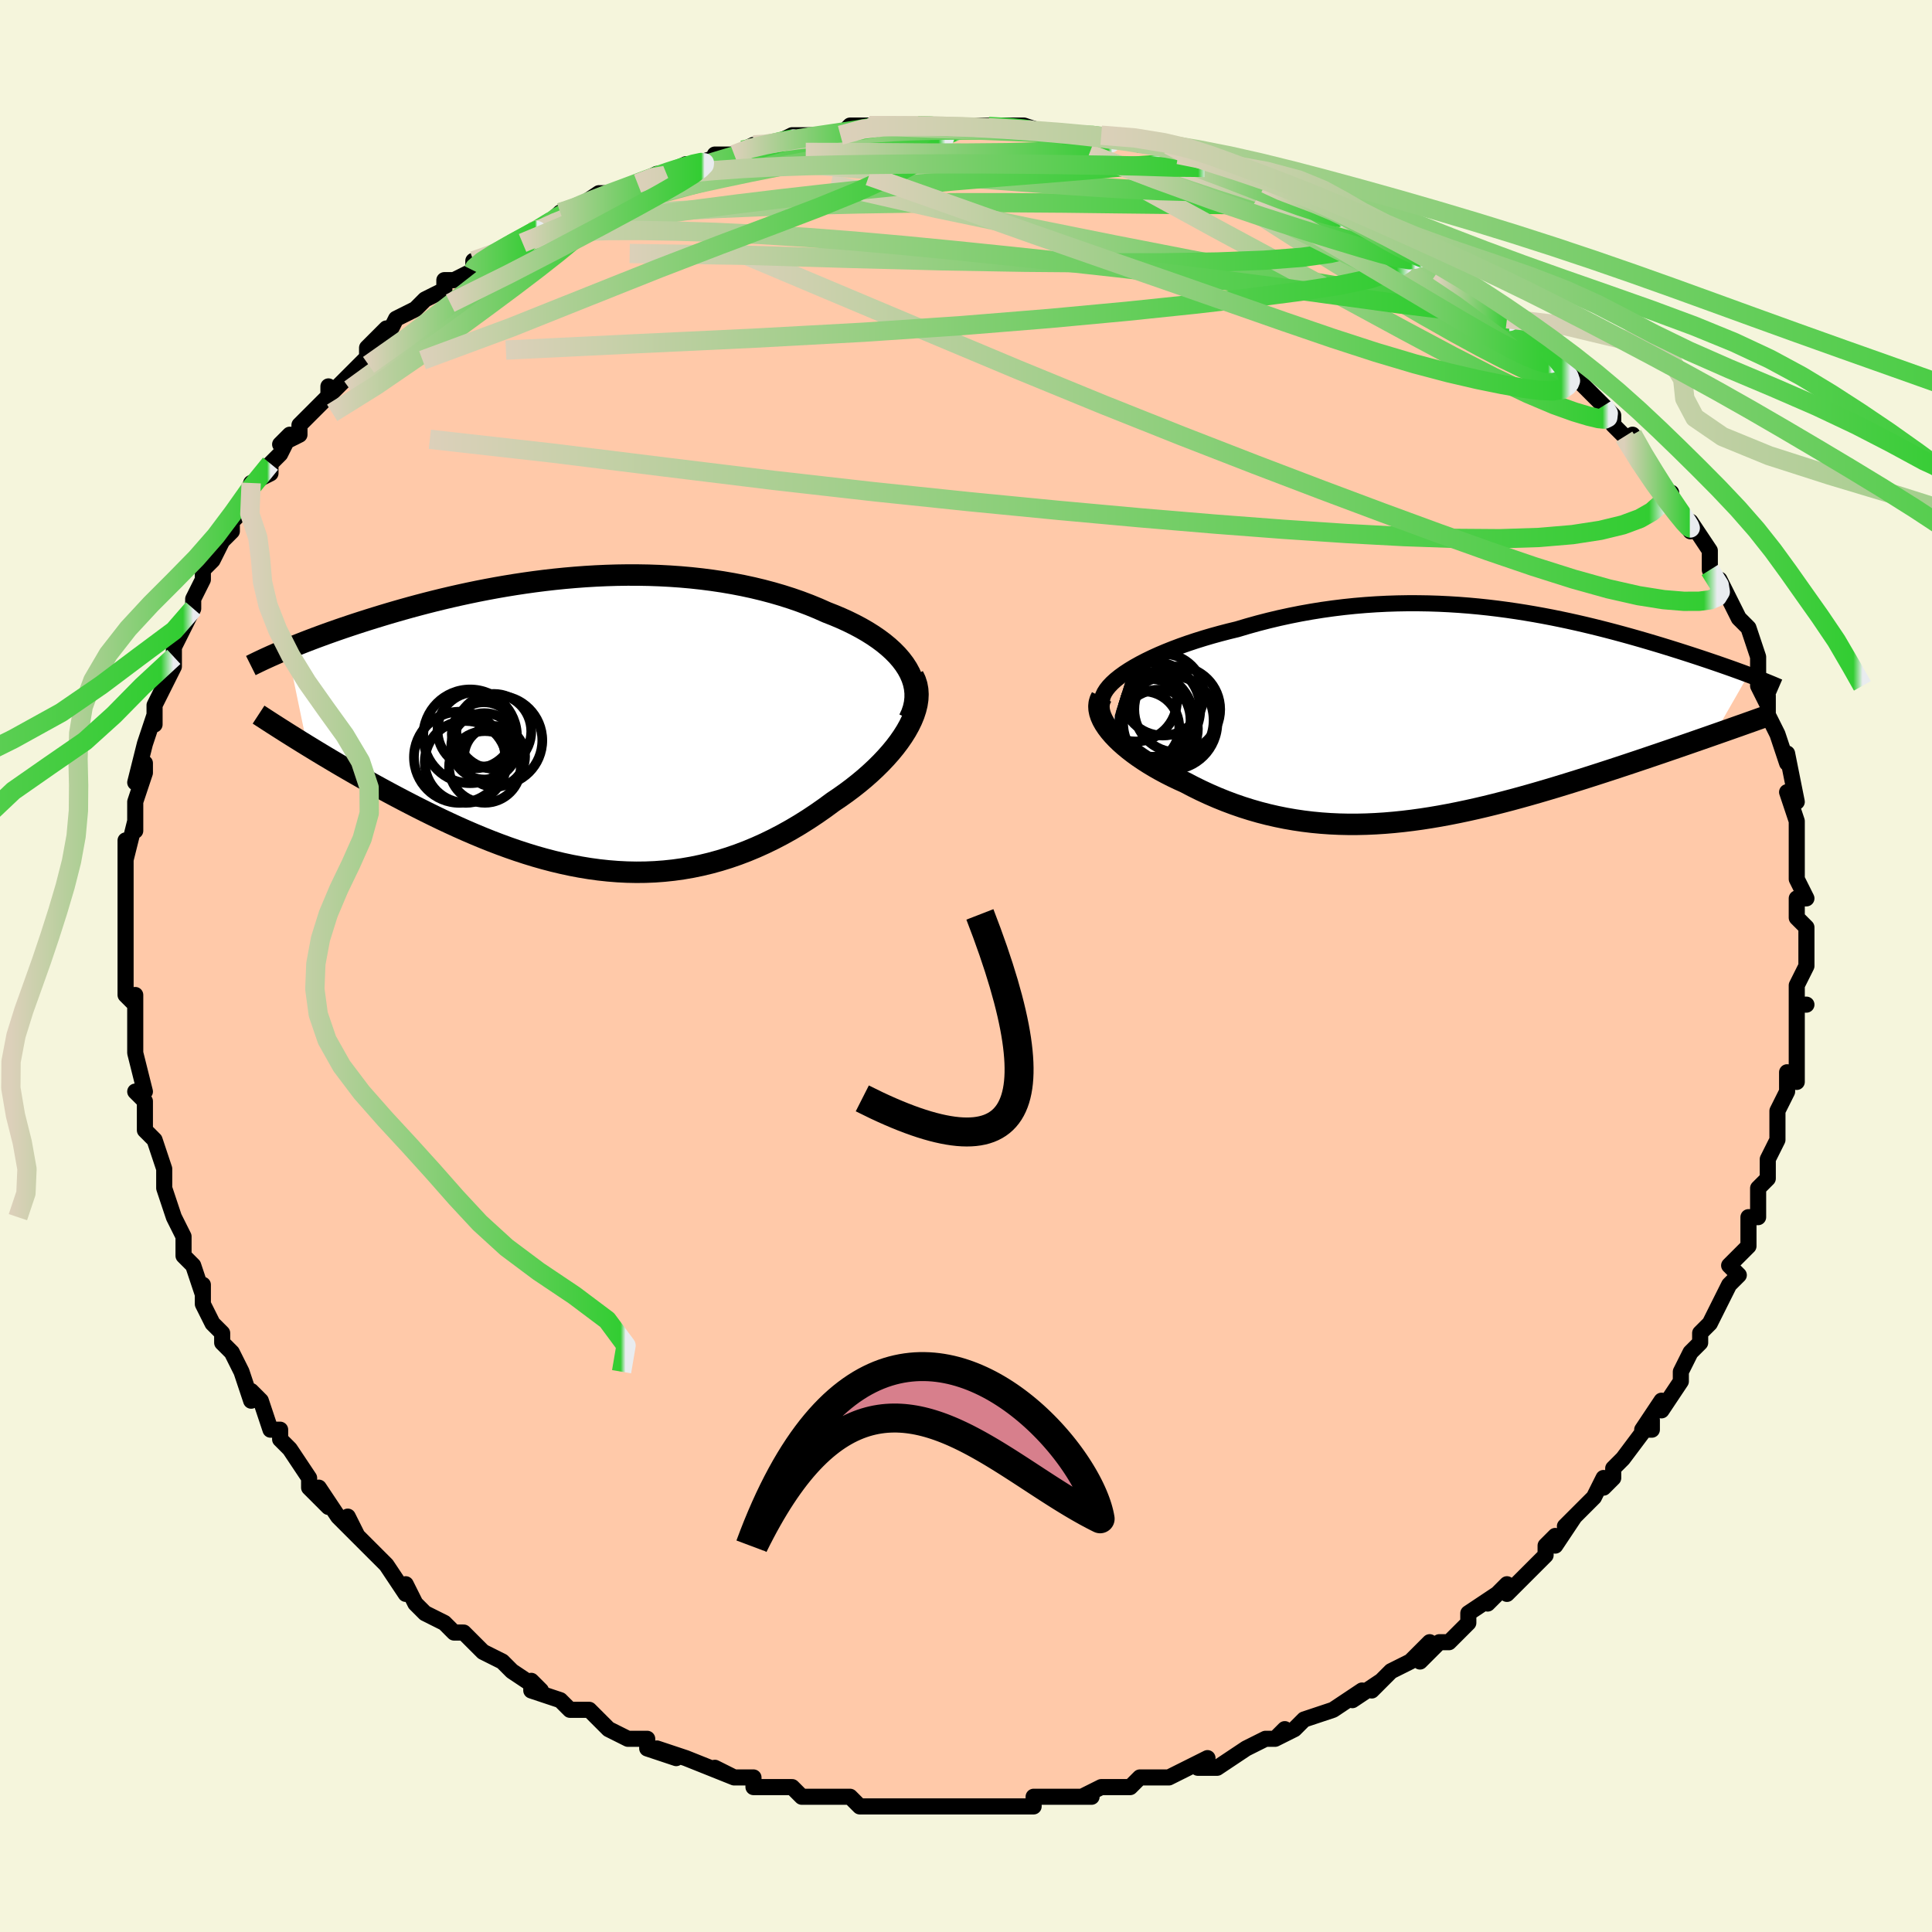 <svg viewBox="-100 -100 200 200" xmlns="http://www.w3.org/2000/svg" width="400" height="400" id="face-svg"><defs><clipPath id="leftEyeClipPath"><polyline points="32.679,-5.74,32.372,-6.213,32.021,-6.676,31.629,-7.128,31.196,-7.568,30.726,-7.996,30.22,-8.413,29.679,-8.816,29.106,-9.207,28.503,-9.585,27.87,-9.95,27.209,-10.301,26.523,-10.639,25.812,-10.963,25.078,-11.273,24.323,-11.569,23.448,-11.958,22.546,-12.328,21.62,-12.679,20.672,-13.009,19.701,-13.318,18.712,-13.606,17.704,-13.873,16.681,-14.119,15.642,-14.343,14.591,-14.545,13.528,-14.727,12.456,-14.886,11.375,-15.025,10.287,-15.143,9.194,-15.24,8.098,-15.317,6.999,-15.374,5.899,-15.413,4.799,-15.432,3.701,-15.434,2.606,-15.418,1.515,-15.385,0.429,-15.336,-0.65,-15.272,-1.721,-15.192,-2.783,-15.099,-3.836,-14.993,-4.878,-14.874,-5.909,-14.743,-6.927,-14.601,-7.932,-14.449,-8.922,-14.288,-9.898,-14.118,-10.859,-13.94,-11.803,-13.755,-12.731,-13.563,-13.642,-13.366,-14.535,-13.164,-15.41,-12.958,-16.267,-12.748,-17.105,-12.536,-17.925,-12.321,-18.726,-12.105,-19.507,-11.887,-20.27,-11.669,-21.014,-11.452,-21.738,-11.234,-22.444,-11.018,-23.131,-10.804,-23.8,-10.591,-24.452,-10.379,-25.088,-10.168,-25.709,-9.959,-26.315,-9.75,-26.904,-9.543,-27.479,-9.338,-28.037,-9.134,-28.581,-8.933,-29.109,-8.733,-29.622,-8.536,-30.119,-8.341,-30.602,-8.149,-31.069,-7.959,-31.522,-7.772,-29.453,2.207,-28.876,2.56,-28.287,2.918,-27.684,3.282,-27.067,3.65,-26.438,4.023,-25.797,4.4,-25.142,4.78,-24.475,5.164,-23.797,5.55,-23.106,5.939,-22.404,6.329,-21.691,6.72,-20.967,7.112,-20.232,7.504,-19.484,7.897,-18.722,8.292,-17.945,8.689,-17.154,9.086,-16.35,9.482,-15.533,9.876,-14.703,10.266,-13.861,10.652,-13.009,11.031,-12.145,11.403,-11.271,11.767,-10.388,12.12,-9.495,12.462,-8.594,12.791,-7.686,13.106,-6.769,13.405,-5.846,13.688,-4.917,13.952,-3.982,14.197,-3.041,14.421,-2.096,14.624,-1.147,14.803,-0.194,14.959,0.762,15.089,1.721,15.192,2.682,15.269,3.644,15.318,4.608,15.338,5.572,15.328,6.537,15.288,7.501,15.217,8.464,15.115,9.427,14.981,10.387,14.815,11.345,14.617,12.3,14.387,13.252,14.125,14.2,13.831,15.143,13.505,16.081,13.148,17.012,12.76,17.938,12.342,18.855,11.896,19.765,11.42,20.665,10.918,21.555,10.39,22.434,9.837,23.3,9.261,24.153,8.664,24.99,8.048,25.676,7.585,26.346,7.11,26.998,6.622,27.631,6.123,28.243,5.614,28.832,5.094,29.399,4.566,29.94,4.03,30.453,3.487,30.939,2.939,31.393,2.387,31.815,1.831,32.202,1.273,32.553,0.715,32.864,0.158"></polyline></clipPath><clipPath id="rightEyeClipPath"><polyline points="-33.261,-4.654,-32.714,-4.985,-32.128,-5.312,-31.508,-5.634,-30.854,-5.951,-30.17,-6.261,-29.457,-6.563,-28.718,-6.858,-27.954,-7.145,-27.167,-7.423,-26.36,-7.691,-25.533,-7.95,-24.689,-8.199,-23.83,-8.436,-22.956,-8.664,-22.069,-8.879,-20.998,-9.199,-19.915,-9.501,-18.821,-9.783,-17.719,-10.045,-16.611,-10.286,-15.498,-10.507,-14.381,-10.706,-13.263,-10.885,-12.145,-11.042,-11.028,-11.179,-9.913,-11.295,-8.801,-11.39,-7.694,-11.465,-6.593,-11.521,-5.499,-11.557,-4.412,-11.575,-3.334,-11.574,-2.265,-11.557,-1.207,-11.523,-0.159,-11.472,0.877,-11.407,1.902,-11.328,2.913,-11.235,3.911,-11.129,4.896,-11.011,5.866,-10.882,6.822,-10.743,7.762,-10.595,8.688,-10.438,9.597,-10.274,10.491,-10.103,11.368,-9.925,12.229,-9.743,13.073,-9.556,13.901,-9.365,14.711,-9.171,15.505,-8.974,16.281,-8.776,17.04,-8.577,17.782,-8.377,18.507,-8.177,19.214,-7.978,19.905,-7.779,20.578,-7.582,21.234,-7.387,21.873,-7.194,22.495,-7.003,23.101,-6.814,23.69,-6.629,24.262,-6.446,24.82,-6.266,25.365,-6.088,25.896,-5.913,26.413,-5.74,26.917,-5.57,27.408,-5.403,27.885,-5.239,28.348,-5.077,28.799,-4.919,29.236,-4.764,29.659,-4.611,30.07,-4.462,30.467,-4.316,30.852,-4.172,27.293,2.035,26.677,2.251,26.048,2.47,25.405,2.693,24.75,2.921,24.081,3.152,23.399,3.387,22.705,3.625,21.999,3.867,21.281,4.111,20.552,4.358,19.812,4.608,19.061,4.86,18.299,5.114,17.528,5.369,16.744,5.627,15.946,5.887,15.133,6.15,14.308,6.414,13.469,6.68,12.619,6.946,11.758,7.212,10.886,7.478,10.004,7.741,9.113,8.002,8.214,8.26,7.307,8.513,6.393,8.762,5.472,9.004,4.546,9.24,3.615,9.468,2.679,9.687,1.74,9.896,0.797,10.095,-0.148,10.282,-1.096,10.457,-2.045,10.618,-2.995,10.765,-3.945,10.896,-4.896,11.011,-5.846,11.109,-6.795,11.189,-7.743,11.25,-8.689,11.292,-9.634,11.314,-10.575,11.315,-11.514,11.294,-12.45,11.251,-13.382,11.185,-14.31,11.097,-15.234,10.985,-16.153,10.849,-17.067,10.69,-17.975,10.506,-18.878,10.299,-19.774,10.068,-20.664,9.812,-21.546,9.534,-22.42,9.232,-23.285,8.908,-24.141,8.562,-24.987,8.195,-25.822,7.808,-26.644,7.402,-27.454,6.978,-28.119,6.678,-28.769,6.368,-29.403,6.047,-30.02,5.717,-30.618,5.377,-31.196,5.029,-31.752,4.674,-32.287,4.312,-32.797,3.944,-33.281,3.571,-33.737,3.193,-34.165,2.813,-34.561,2.43,-34.924,2.046,-35.253,1.662"></polyline></clipPath><filter id="fuzzy"><feTurbulence id="turbulence" baseFrequency="0.05" numOctaves="3" type="noise" result="noise"></feTurbulence><feDisplacementMap in="SourceGraphic" in2="noise" scale="2"></feDisplacementMap></filter><linearGradient id="rainbowGradient" x1="0%" y1="0%" x2="100%" y2="0%"><stop offset="0%" style="stop-color: rgb(220, 208, 186);  stop-opacity: 1"></stop><stop offset="98.679%" style="stop-color: rgb(50, 205, 50);  stop-opacity: 1"></stop><stop offset="100%" style="stop-color: rgb(233, 236, 239);  stop-opacity: 1"></stop></linearGradient></defs><title>That&#39;s an ugly face</title><desc>CREATED BY XUAN TANG, MORE INFO AT TXSTC55.GITHUB.IO</desc><rect x="-100" y="-100" width="100%" height="100%" opacity="1" fill="rgb(245, 245, 220)"></rect><polyline id="faceContour" points="87,0,86,2,86,4,87,4,86,4,86,6,86,10,86,12,85,11,85,13,85,13,84,15,84,16,84,18,83,20,83,20,83,20,83,22,82,23,82,25,82,26,81,26,81,29,79,31,80,32,79,33,79,33,78,35,77,37,76,38,76,39,75,40,74,42,74,43,74,43,72,46,72,45,70,48,71,48,71,47,68,51,67,52,67,53,66,54,66,53,65,55,62,58,63,57,61,60,61,59,60,60,60,61,59,62,56,65,56,64,54,66,55,65,52,67,52,68,50,70,49,70,47,72,48,70,47,71,46,72,44,73,42,75,43,74,40,76,41,75,38,77,38,77,35,78,34,79,32,80,33,79,32,80,31,80,29,81,26,83,24,83,25,82,23,83,21,84,21,84,18,84,17,85,15,85,16,85,14,85,12,86,13,86,10,86,11,86,7,86,7,87,6,87,4,87,3,87,2,87,-1,87,-1,87,-2,87,-4,87,-6,87,-7,87,-8,87,-8,87,-11,87,-12,86,-14,86,-15,86,-17,86,-18,85,-19,85,-20,85,-22,85,-22,84,-24,84,-26,83,-24,84,-29,82,-29,82,-32,81,-30,82,-33,81,-33,80,-35,80,-37,79,-37,79,-39,77,-40,77,-39,77,-41,77,-42,76,-45,75,-45,74,-44,75,-47,73,-48,72,-48,72,-50,71,-52,69,-52,69,-53,69,-54,68,-56,67,-57,66,-58,64,-58,65,-60,62,-61,61,-62,60,-63,59,-64,57,-63,59,-65,57,-67,54,-66,56,-68,54,-68,53,-70,50,-71,49,-71,48,-72,48,-73,45,-74,44,-74,45,-75,42,-75,42,-76,40,-77,39,-77,38,-78,37,-79,35,-79,33,-79,34,-80,31,-80,31,-81,30,-81,28,-82,26,-83,23,-83,23,-83,23,-83,22,-83,21,-84,18,-85,17,-85,14,-85,14,-86,13,-85,13,-86,9,-86,8,-86,6,-86,7,-86,3,-86,4,-87,3,-87,-1,-87,-3,-87,-3,-87,-3,-87,-4,-87,-8,-87,-8,-87,-9,-87,-13,-87,-11,-86,-15,-86,-14,-86,-17,-85,-20,-85,-21,-86,-19,-85,-23,-85,-23,-84,-26,-84,-25,-84,-27,-83,-29,-82,-31,-82,-32,-82,-33,-81,-35,-81,-35,-80,-37,-80,-38,-79,-40,-79,-41,-78,-42,-77,-44,-77,-44,-76,-45,-76,-46,-75,-47,-74,-50,-72,-51,-72,-52,-71,-53,-70,-55,-71,-54,-69,-55,-69,-56,-68,-57,-66,-59,-66,-60,-66,-59,-64,-61,-62,-63,-62,-64,-61,-65,-60,-66,-60,-65,-59,-67,-57,-68,-56,-69,-54,-70,-54,-71,-53,-71,-51,-72,-51,-72,-51,-73,-50,-73,-45,-76,-45,-76,-44,-76,-43,-77,-42,-78,-42,-78,-41,-78,-38,-80,-37,-80,-36,-80,-34,-81,-32,-82,-32,-82,-31,-82,-29,-83,-28,-83,-25,-84,-26,-84,-24,-84,-22,-85,-21,-85,-20,-85,-18,-86,-16,-86,-16,-86,-13,-86,-12,-87,-9,-87,-10,-87,-11,-87,-8,-87,-5,-87,-5,-87,-3,-87,-3,-87,1,-87,0,-87,1,-87,5,-87,6,-87,9,-86,9,-86,10,-86,14,-86,13,-86,14,-86,14,-86,19,-85,18,-85,21,-85,20,-85,22,-84,25,-83,24,-83,27,-83,29,-82,31,-81,30,-82,31,-81,33,-80,33,-80,37,-79,37,-79,39,-78,40,-78,41,-76,42,-76,42,-76,45,-75,45,-74,47,-74,50,-72,49,-72,52,-70,52,-70,52,-70,54,-69,56,-67,56,-67,56,-67,59,-64,59,-65,60,-64,62,-62,62,-62,63,-61,64,-60,66,-58,67,-57,67,-56,67,-56,69,-54,69,-55,70,-53,72,-50,72,-50,73,-48,73,-49,73,-48,75,-45,75,-46,77,-43,77,-43,77,-41,79,-38,78,-40,80,-36,80,-36,80,-36,81,-35,82,-32,82,-30,82,-31,82,-29,83,-27,83,-28,83,-26,84,-24,84,-24,85,-21,85,-22,86,-17,85,-18,86,-15,86,-15,86,-12,86,-10,86,-10,86,-9,87,-7,86,-7,86,-5,87,-4,87,-2,87,-2,87,0,86,2" fill="#ffc9a9" stroke="black" stroke-width="1.667" stroke-linejoin="round" filter="url(#fuzzy)"></polyline><g transform="translate(50.144 -25.979)"><polyline id="rightCountour" points="-33.261,-4.654,-32.714,-4.985,-32.128,-5.312,-31.508,-5.634,-30.854,-5.951,-30.17,-6.261,-29.457,-6.563,-28.718,-6.858,-27.954,-7.145,-27.167,-7.423,-26.36,-7.691,-25.533,-7.95,-24.689,-8.199,-23.83,-8.436,-22.956,-8.664,-22.069,-8.879,-20.998,-9.199,-19.915,-9.501,-18.821,-9.783,-17.719,-10.045,-16.611,-10.286,-15.498,-10.507,-14.381,-10.706,-13.263,-10.885,-12.145,-11.042,-11.028,-11.179,-9.913,-11.295,-8.801,-11.39,-7.694,-11.465,-6.593,-11.521,-5.499,-11.557,-4.412,-11.575,-3.334,-11.574,-2.265,-11.557,-1.207,-11.523,-0.159,-11.472,0.877,-11.407,1.902,-11.328,2.913,-11.235,3.911,-11.129,4.896,-11.011,5.866,-10.882,6.822,-10.743,7.762,-10.595,8.688,-10.438,9.597,-10.274,10.491,-10.103,11.368,-9.925,12.229,-9.743,13.073,-9.556,13.901,-9.365,14.711,-9.171,15.505,-8.974,16.281,-8.776,17.04,-8.577,17.782,-8.377,18.507,-8.177,19.214,-7.978,19.905,-7.779,20.578,-7.582,21.234,-7.387,21.873,-7.194,22.495,-7.003,23.101,-6.814,23.69,-6.629,24.262,-6.446,24.82,-6.266,25.365,-6.088,25.896,-5.913,26.413,-5.74,26.917,-5.57,27.408,-5.403,27.885,-5.239,28.348,-5.077,28.799,-4.919,29.236,-4.764,29.659,-4.611,30.07,-4.462,30.467,-4.316,30.852,-4.172,27.293,2.035,26.677,2.251,26.048,2.47,25.405,2.693,24.75,2.921,24.081,3.152,23.399,3.387,22.705,3.625,21.999,3.867,21.281,4.111,20.552,4.358,19.812,4.608,19.061,4.86,18.299,5.114,17.528,5.369,16.744,5.627,15.946,5.887,15.133,6.15,14.308,6.414,13.469,6.68,12.619,6.946,11.758,7.212,10.886,7.478,10.004,7.741,9.113,8.002,8.214,8.26,7.307,8.513,6.393,8.762,5.472,9.004,4.546,9.24,3.615,9.468,2.679,9.687,1.74,9.896,0.797,10.095,-0.148,10.282,-1.096,10.457,-2.045,10.618,-2.995,10.765,-3.945,10.896,-4.896,11.011,-5.846,11.109,-6.795,11.189,-7.743,11.25,-8.689,11.292,-9.634,11.314,-10.575,11.315,-11.514,11.294,-12.45,11.251,-13.382,11.185,-14.31,11.097,-15.234,10.985,-16.153,10.849,-17.067,10.69,-17.975,10.506,-18.878,10.299,-19.774,10.068,-20.664,9.812,-21.546,9.534,-22.42,9.232,-23.285,8.908,-24.141,8.562,-24.987,8.195,-25.822,7.808,-26.644,7.402,-27.454,6.978,-28.119,6.678,-28.769,6.368,-29.403,6.047,-30.02,5.717,-30.618,5.377,-31.196,5.029,-31.752,4.674,-32.287,4.312,-32.797,3.944,-33.281,3.571,-33.737,3.193,-34.165,2.813,-34.561,2.43,-34.924,2.046,-35.253,1.662" fill="white" stroke="white" stroke-width="0" stroke-linejoin="round" filter="url(#fuzzy)"></polyline></g><g transform="translate(-38.75 -25.04)"><polyline id="leftCountour" points="32.679,-5.74,32.372,-6.213,32.021,-6.676,31.629,-7.128,31.196,-7.568,30.726,-7.996,30.22,-8.413,29.679,-8.816,29.106,-9.207,28.503,-9.585,27.87,-9.95,27.209,-10.301,26.523,-10.639,25.812,-10.963,25.078,-11.273,24.323,-11.569,23.448,-11.958,22.546,-12.328,21.62,-12.679,20.672,-13.009,19.701,-13.318,18.712,-13.606,17.704,-13.873,16.681,-14.119,15.642,-14.343,14.591,-14.545,13.528,-14.727,12.456,-14.886,11.375,-15.025,10.287,-15.143,9.194,-15.24,8.098,-15.317,6.999,-15.374,5.899,-15.413,4.799,-15.432,3.701,-15.434,2.606,-15.418,1.515,-15.385,0.429,-15.336,-0.65,-15.272,-1.721,-15.192,-2.783,-15.099,-3.836,-14.993,-4.878,-14.874,-5.909,-14.743,-6.927,-14.601,-7.932,-14.449,-8.922,-14.288,-9.898,-14.118,-10.859,-13.94,-11.803,-13.755,-12.731,-13.563,-13.642,-13.366,-14.535,-13.164,-15.41,-12.958,-16.267,-12.748,-17.105,-12.536,-17.925,-12.321,-18.726,-12.105,-19.507,-11.887,-20.27,-11.669,-21.014,-11.452,-21.738,-11.234,-22.444,-11.018,-23.131,-10.804,-23.8,-10.591,-24.452,-10.379,-25.088,-10.168,-25.709,-9.959,-26.315,-9.75,-26.904,-9.543,-27.479,-9.338,-28.037,-9.134,-28.581,-8.933,-29.109,-8.733,-29.622,-8.536,-30.119,-8.341,-30.602,-8.149,-31.069,-7.959,-31.522,-7.772,-29.453,2.207,-28.876,2.56,-28.287,2.918,-27.684,3.282,-27.067,3.65,-26.438,4.023,-25.797,4.4,-25.142,4.78,-24.475,5.164,-23.797,5.55,-23.106,5.939,-22.404,6.329,-21.691,6.72,-20.967,7.112,-20.232,7.504,-19.484,7.897,-18.722,8.292,-17.945,8.689,-17.154,9.086,-16.35,9.482,-15.533,9.876,-14.703,10.266,-13.861,10.652,-13.009,11.031,-12.145,11.403,-11.271,11.767,-10.388,12.12,-9.495,12.462,-8.594,12.791,-7.686,13.106,-6.769,13.405,-5.846,13.688,-4.917,13.952,-3.982,14.197,-3.041,14.421,-2.096,14.624,-1.147,14.803,-0.194,14.959,0.762,15.089,1.721,15.192,2.682,15.269,3.644,15.318,4.608,15.338,5.572,15.328,6.537,15.288,7.501,15.217,8.464,15.115,9.427,14.981,10.387,14.815,11.345,14.617,12.3,14.387,13.252,14.125,14.2,13.831,15.143,13.505,16.081,13.148,17.012,12.76,17.938,12.342,18.855,11.896,19.765,11.42,20.665,10.918,21.555,10.39,22.434,9.837,23.3,9.261,24.153,8.664,24.99,8.048,25.676,7.585,26.346,7.11,26.998,6.622,27.631,6.123,28.243,5.614,28.832,5.094,29.399,4.566,29.94,4.03,30.453,3.487,30.939,2.939,31.393,2.387,31.815,1.831,32.202,1.273,32.553,0.715,32.864,0.158" fill="white" stroke="white" stroke-width="0" stroke-linejoin="round" filter="url(#fuzzy)"></polyline></g><g transform="translate(50.144 -25.979)"><polyline id="rightUpper" points="-36.075,-1.343,-36.056,-1.656,-35.97,-1.977,-35.82,-2.304,-35.611,-2.635,-35.345,-2.97,-35.024,-3.308,-34.653,-3.646,-34.234,-3.983,-33.769,-4.32,-33.261,-4.654,-32.714,-4.985,-32.128,-5.312,-31.508,-5.634,-30.854,-5.951,-30.17,-6.261,-29.457,-6.563,-28.718,-6.858,-27.954,-7.145,-27.167,-7.423,-26.36,-7.691,-25.533,-7.95,-24.689,-8.199,-23.83,-8.436,-22.956,-8.664,-22.069,-8.879,-20.998,-9.199,-19.915,-9.501,-18.821,-9.783,-17.719,-10.045,-16.611,-10.286,-15.498,-10.507,-14.381,-10.706,-13.263,-10.885,-12.145,-11.042,-11.028,-11.179,-9.913,-11.295,-8.801,-11.39,-7.694,-11.465,-6.593,-11.521,-5.499,-11.557,-4.412,-11.575,-3.334,-11.574,-2.265,-11.557,-1.207,-11.523,-0.159,-11.472,0.877,-11.407,1.902,-11.328,2.913,-11.235,3.911,-11.129,4.896,-11.011,5.866,-10.882,6.822,-10.743,7.762,-10.595,8.688,-10.438,9.597,-10.274,10.491,-10.103,11.368,-9.925,12.229,-9.743,13.073,-9.556,13.901,-9.365,14.711,-9.171,15.505,-8.974,16.281,-8.776,17.04,-8.577,17.782,-8.377,18.507,-8.177,19.214,-7.978,19.905,-7.779,20.578,-7.582,21.234,-7.387,21.873,-7.194,22.495,-7.003,23.101,-6.814,23.69,-6.629,24.262,-6.446,24.82,-6.266,25.365,-6.088,25.896,-5.913,26.413,-5.74,26.917,-5.57,27.408,-5.403,27.885,-5.239,28.348,-5.077,28.799,-4.919,29.236,-4.764,29.659,-4.611,30.07,-4.462,30.467,-4.316,30.852,-4.172,31.223,-4.032,31.582,-3.895,31.929,-3.761,32.263,-3.63,32.584,-3.502,32.894,-3.376,33.192,-3.254,33.478,-3.134,33.753,-3.017,34.016,-2.903" fill="none" stroke="black" stroke-width="1.667" stroke-linejoin="round" filter="url(#fuzzy)"></polyline><polyline id="rightLower" points="-36.109,-1.877,-36.26,-1.571,-36.352,-1.25,-36.386,-0.915,-36.365,-0.569,-36.294,-0.213,-36.173,0.152,-36.007,0.523,-35.796,0.899,-35.544,1.279,-35.253,1.662,-34.924,2.046,-34.561,2.43,-34.165,2.813,-33.737,3.193,-33.281,3.571,-32.797,3.944,-32.287,4.312,-31.752,4.674,-31.196,5.029,-30.618,5.377,-30.02,5.717,-29.403,6.047,-28.769,6.368,-28.119,6.678,-27.454,6.978,-26.644,7.402,-25.822,7.808,-24.987,8.195,-24.141,8.562,-23.285,8.908,-22.42,9.232,-21.546,9.534,-20.664,9.812,-19.774,10.068,-18.878,10.299,-17.975,10.506,-17.067,10.69,-16.153,10.849,-15.234,10.985,-14.31,11.097,-13.382,11.185,-12.45,11.251,-11.514,11.294,-10.575,11.315,-9.634,11.314,-8.689,11.292,-7.743,11.25,-6.795,11.189,-5.846,11.109,-4.896,11.011,-3.945,10.896,-2.995,10.765,-2.045,10.618,-1.096,10.457,-0.148,10.282,0.797,10.095,1.74,9.896,2.679,9.687,3.615,9.468,4.546,9.24,5.472,9.004,6.393,8.762,7.307,8.513,8.214,8.26,9.113,8.002,10.004,7.741,10.886,7.478,11.758,7.212,12.619,6.946,13.469,6.68,14.308,6.414,15.133,6.15,15.946,5.887,16.744,5.627,17.528,5.369,18.299,5.114,19.061,4.86,19.812,4.608,20.552,4.358,21.281,4.111,21.999,3.867,22.705,3.625,23.399,3.387,24.081,3.152,24.75,2.921,25.405,2.693,26.048,2.47,26.677,2.251,27.293,2.035,27.895,1.824,28.483,1.618,29.057,1.416,29.617,1.218,30.164,1.025,30.696,0.836,31.216,0.652,31.721,0.472,32.213,0.297,32.692,0.126" fill="none" stroke="black" stroke-width="2.222" stroke-linejoin="round" filter="url(#fuzzy)"></polyline><!--[--><circle r="4.271" cx="-31.172" cy="0.524" stroke="black" fill="none" stroke-width="1" filter="url(#fuzzy)" clip-path="url(#rightEyeClipPath)"></circle><circle r="4.269" cx="-32.57" cy="-1.531" stroke="black" fill="none" stroke-width="1" filter="url(#fuzzy)" clip-path="url(#rightEyeClipPath)"></circle><circle r="4.446" cx="-28.276" cy="-0.584" stroke="black" fill="none" stroke-width="1" filter="url(#fuzzy)" clip-path="url(#rightEyeClipPath)"></circle><circle r="4.055" cx="-30.194" cy="1.43" stroke="black" fill="none" stroke-width="1" filter="url(#fuzzy)" clip-path="url(#rightEyeClipPath)"></circle><circle r="4.879" cx="-28.999" cy="0.787" stroke="black" fill="none" stroke-width="1" filter="url(#fuzzy)" clip-path="url(#rightEyeClipPath)"></circle><circle r="4.232" cx="-29.767" cy="-2.109" stroke="black" fill="none" stroke-width="1" filter="url(#fuzzy)" clip-path="url(#rightEyeClipPath)"></circle><circle r="4.925" cx="-30.817" cy="-0.608" stroke="black" fill="none" stroke-width="1" filter="url(#fuzzy)" clip-path="url(#rightEyeClipPath)"></circle><circle r="4.875" cx="-29.386" cy="0.541" stroke="black" fill="none" stroke-width="1" filter="url(#fuzzy)" clip-path="url(#rightEyeClipPath)"></circle><circle r="4.958" cx="-31.528" cy="0.466" stroke="black" fill="none" stroke-width="1" filter="url(#fuzzy)" clip-path="url(#rightEyeClipPath)"></circle><circle r="3.732" cx="-31.799" cy="1.274" stroke="black" fill="none" stroke-width="1" filter="url(#fuzzy)" clip-path="url(#rightEyeClipPath)"></circle><!--]--></g><g transform="translate(-38.75 -25.04)"><polyline id="leftUpper" points="32.865,-0.53,33.118,-1.081,33.303,-1.627,33.425,-2.167,33.484,-2.701,33.485,-3.228,33.428,-3.748,33.317,-4.26,33.154,-4.762,32.94,-5.256,32.679,-5.74,32.372,-6.213,32.021,-6.676,31.629,-7.128,31.196,-7.568,30.726,-7.996,30.22,-8.413,29.679,-8.816,29.106,-9.207,28.503,-9.585,27.87,-9.95,27.209,-10.301,26.523,-10.639,25.812,-10.963,25.078,-11.273,24.323,-11.569,23.448,-11.958,22.546,-12.328,21.62,-12.679,20.672,-13.009,19.701,-13.318,18.712,-13.606,17.704,-13.873,16.681,-14.119,15.642,-14.343,14.591,-14.545,13.528,-14.727,12.456,-14.886,11.375,-15.025,10.287,-15.143,9.194,-15.24,8.098,-15.317,6.999,-15.374,5.899,-15.413,4.799,-15.432,3.701,-15.434,2.606,-15.418,1.515,-15.385,0.429,-15.336,-0.65,-15.272,-1.721,-15.192,-2.783,-15.099,-3.836,-14.993,-4.878,-14.874,-5.909,-14.743,-6.927,-14.601,-7.932,-14.449,-8.922,-14.288,-9.898,-14.118,-10.859,-13.94,-11.803,-13.755,-12.731,-13.563,-13.642,-13.366,-14.535,-13.164,-15.41,-12.958,-16.267,-12.748,-17.105,-12.536,-17.925,-12.321,-18.726,-12.105,-19.507,-11.887,-20.27,-11.669,-21.014,-11.452,-21.738,-11.234,-22.444,-11.018,-23.131,-10.804,-23.8,-10.591,-24.452,-10.379,-25.088,-10.168,-25.709,-9.959,-26.315,-9.75,-26.904,-9.543,-27.479,-9.338,-28.037,-9.134,-28.581,-8.933,-29.109,-8.733,-29.622,-8.536,-30.119,-8.341,-30.602,-8.149,-31.069,-7.959,-31.522,-7.772,-31.961,-7.588,-32.384,-7.407,-32.794,-7.228,-33.189,-7.053,-33.571,-6.88,-33.939,-6.711,-34.294,-6.544,-34.636,-6.38,-34.965,-6.219,-35.282,-6.061" fill="none" stroke="black" stroke-width="2.222" stroke-linejoin="round" filter="url(#fuzzy)"></polyline><polyline id="leftLower" points="33.283,-5.008,33.503,-4.551,33.657,-4.076,33.748,-3.585,33.779,-3.079,33.753,-2.56,33.673,-2.031,33.541,-1.493,33.361,-0.947,33.134,-0.397,32.864,0.158,32.553,0.715,32.202,1.273,31.815,1.831,31.393,2.387,30.939,2.939,30.453,3.487,29.94,4.03,29.399,4.566,28.832,5.094,28.243,5.614,27.631,6.123,26.998,6.622,26.346,7.11,25.676,7.585,24.99,8.048,24.153,8.664,23.3,9.261,22.434,9.837,21.555,10.39,20.665,10.918,19.765,11.42,18.855,11.896,17.938,12.342,17.012,12.76,16.081,13.148,15.143,13.505,14.2,13.831,13.252,14.125,12.3,14.387,11.345,14.617,10.387,14.815,9.427,14.981,8.464,15.115,7.501,15.217,6.537,15.288,5.572,15.328,4.608,15.338,3.644,15.318,2.682,15.269,1.721,15.192,0.762,15.089,-0.194,14.959,-1.147,14.803,-2.096,14.624,-3.041,14.421,-3.982,14.197,-4.917,13.952,-5.846,13.688,-6.769,13.405,-7.686,13.106,-8.594,12.791,-9.495,12.462,-10.388,12.12,-11.271,11.767,-12.145,11.403,-13.009,11.031,-13.861,10.652,-14.703,10.266,-15.533,9.876,-16.35,9.482,-17.154,9.086,-17.945,8.689,-18.722,8.292,-19.484,7.897,-20.232,7.504,-20.967,7.112,-21.691,6.72,-22.404,6.329,-23.106,5.939,-23.797,5.55,-24.475,5.164,-25.142,4.78,-25.797,4.4,-26.438,4.023,-27.067,3.65,-27.684,3.282,-28.287,2.918,-28.876,2.56,-29.453,2.207,-30.016,1.86,-30.565,1.519,-31.102,1.183,-31.624,0.855,-32.133,0.532,-32.629,0.216,-33.112,-0.093,-33.582,-0.397,-34.039,-0.693,-34.483,-0.983" fill="none" stroke="black" stroke-width="2.222" stroke-linejoin="round" filter="url(#fuzzy)"></polyline><!--[--><circle r="3.435" cx="-11.105" cy="2.299" stroke="black" fill="none" stroke-width="1" filter="url(#fuzzy)" clip-path="url(#leftEyeClipPath)"></circle><circle r="3.324" cx="-11.156" cy="1.059" stroke="black" fill="none" stroke-width="1" filter="url(#fuzzy)" clip-path="url(#leftEyeClipPath)"></circle><circle r="4.644" cx="-9.755" cy="1.689" stroke="black" fill="none" stroke-width="1" filter="url(#fuzzy)" clip-path="url(#leftEyeClipPath)"></circle><circle r="3.875" cx="-10.13" cy="0.749" stroke="black" fill="none" stroke-width="1" filter="url(#fuzzy)" clip-path="url(#leftEyeClipPath)"></circle><circle r="3.942" cx="-12.018" cy="0.625" stroke="black" fill="none" stroke-width="1" filter="url(#fuzzy)" clip-path="url(#leftEyeClipPath)"></circle><circle r="4.718" cx="-13.679" cy="3.434" stroke="black" fill="none" stroke-width="1" filter="url(#fuzzy)" clip-path="url(#leftEyeClipPath)"></circle><circle r="4.239" cx="-13.041" cy="3.914" stroke="black" fill="none" stroke-width="1" filter="url(#fuzzy)" clip-path="url(#leftEyeClipPath)"></circle><circle r="3.711" cx="-11.052" cy="4.434" stroke="black" fill="none" stroke-width="1" filter="url(#fuzzy)" clip-path="url(#leftEyeClipPath)"></circle><circle r="3.152" cx="-10.046" cy="3.35" stroke="black" fill="none" stroke-width="1" filter="url(#fuzzy)" clip-path="url(#leftEyeClipPath)"></circle><circle r="4.851" cx="-12.584" cy="1.263" stroke="black" fill="none" stroke-width="1" filter="url(#fuzzy)" clip-path="url(#leftEyeClipPath)"></circle><!--]--></g><g id="hairs"><!--[--><polyline points="59,-64,59.361,-64.256,60.11,-63.72,60.867,-62.996,61.514,-62.287,62.039,-61.628,62.413,-61.042,62.573,-60.58,62.458,-60.297,62.039,-60.229,61.321,-60.377,60.323,-60.722,59.057,-61.244,57.509,-61.944,55.634,-62.853,53.366,-64.025,50.643,-65.509,47.428,-67.329,43.732,-69.481,39.587,-71.962,35.022,-74.791,30.05,-77.969,24.622,-81.413" fill="none" stroke="url(#rainbowGradient)" stroke-width="2" stroke-linejoin="round" filter="url(#fuzzy)"></polyline><polyline points="-50,-73,-46.614,-74.911,-44.482,-75.862,-42.56,-76.586,-40.508,-77.31,-38.215,-78.064,-35.642,-78.842,-32.804,-79.645,-29.772,-80.471,-26.661,-81.309,-23.593,-82.143,-20.658,-82.951,-17.899,-83.712,-15.326,-84.407,-12.937,-85.033,-10.747,-85.601,-8.762,-86.126,-6.926,-86.602" fill="none" stroke="url(#rainbowGradient)" stroke-width="2" stroke-linejoin="round" filter="url(#fuzzy)"></polyline><polyline points="72,-50,72.449,-48.937,72.293,-48.388,71.814,-47.746,71,-47.026,69.754,-46.316,67.996,-45.664,65.68,-45.101,62.788,-44.657,59.311,-44.362,55.241,-44.231,50.57,-44.266,45.29,-44.453,39.399,-44.77,32.894,-45.204,25.764,-45.747,17.986,-46.402,9.534,-47.172,0.388,-48.062,-9.449,-49.088,-19.95,-50.278,-31.08,-51.642,-42.876,-53.105,-55.502,-54.525" fill="none" stroke="url(#rainbowGradient)" stroke-width="2" stroke-linejoin="round" filter="url(#fuzzy)"></polyline><polyline points="-45,-76,-43.785,-76.282,-42.102,-76.777,-39.934,-77.219,-37.187,-77.583,-33.83,-77.902,-29.929,-78.183,-25.596,-78.421,-20.946,-78.615,-16.077,-78.771,-11.06,-78.892,-5.932,-78.975,-0.698,-79.016,4.654,-79.015,10.127,-78.975,15.692,-78.907,21.288,-78.844,26.831,-78.831,32.185,-78.873" fill="none" stroke="url(#rainbowGradient)" stroke-width="2" stroke-linejoin="round" filter="url(#fuzzy)"></polyline><polyline points="-50,-73,-46.81,-74.88,-45.278,-75.716,-44.329,-76.243,-43.62,-76.677,-43.026,-77.04,-42.49,-77.312,-42.008,-77.474,-41.625,-77.504,-41.415,-77.379,-41.452,-77.082,-41.795,-76.593,-42.487,-75.888,-43.561,-74.929,-45.042,-73.678,-46.956,-72.114,-49.322,-70.248,-52.154,-68.111,-55.461,-65.71,-59.286,-62.962,-63.774,-59.702" fill="none" stroke="url(#rainbowGradient)" stroke-width="2" stroke-linejoin="round" filter="url(#fuzzy)"></polyline><polyline points="52,-70,51.917,-69.98,51.827,-69.768,51.519,-69.438,50.689,-69.178,49.174,-69.097,46.921,-69.222,43.899,-69.559,40.062,-70.116,35.344,-70.898,29.682,-71.91,23.026,-73.161,15.34,-74.66,6.595,-76.417,-3.229,-78.465,-14.001,-80.929" fill="none" stroke="url(#rainbowGradient)" stroke-width="2" stroke-linejoin="round" filter="url(#fuzzy)"></polyline><polyline points="66,-58,66.49,-57.217,66.439,-56.773,66.107,-56.61,65.482,-56.667,64.473,-56.908,62.98,-57.355,60.897,-58.102,58.123,-59.274,54.6,-60.954,50.331,-63.145,45.364,-65.797,39.711,-68.864,33.271,-72.358,25.882,-76.341,17.598,-80.877" fill="none" stroke="url(#rainbowGradient)" stroke-width="2" stroke-linejoin="round" filter="url(#fuzzy)"></polyline><polyline points="37,-79,37.702,-78.608,39.132,-77.721,40.817,-76.532,42.641,-75.171,44.605,-73.724,46.719,-72.228,48.957,-70.695,51.261,-69.128,53.551,-67.537,55.746,-65.951,57.776,-64.426,59.58,-63.058,61.088,-61.97,62.186,-61.275,62.779,-61.013" fill="none" stroke="url(#rainbowGradient)" stroke-width="2" stroke-linejoin="round" filter="url(#fuzzy)"></polyline><polyline points="24,-83,26.426,-82.707,28.025,-82.238,28.903,-81.858,29.313,-81.55,29.477,-81.263,29.486,-80.985,29.317,-80.734,28.889,-80.526,28.107,-80.366,26.888,-80.253,25.164,-80.19,22.889,-80.188,20.042,-80.264,16.623,-80.426,12.637,-80.672,8.072,-80.99,2.888,-81.377,-2.981,-81.84,-9.646,-82.394,-17.266,-83.052" fill="none" stroke="url(#rainbowGradient)" stroke-width="2" stroke-linejoin="round" filter="url(#fuzzy)"></polyline><polyline points="-44,-76,-43.119,-76.87,-42.368,-77.487,-41.541,-77.966,-40.57,-78.402,-39.54,-78.793,-38.576,-79.105,-37.777,-79.307,-37.202,-79.379,-36.881,-79.308,-36.816,-79.086,-36.999,-78.703,-37.432,-78.151,-38.137,-77.408,-39.15,-76.453,-40.51,-75.266,-42.237,-73.843,-44.339,-72.189,-46.821,-70.301,-49.704,-68.158,-53.02,-65.729,-56.801,-63.018,-61.036,-60.118,-65.615,-57.264" fill="none" stroke="url(#rainbowGradient)" stroke-width="2" stroke-linejoin="round" filter="url(#fuzzy)"></polyline><polyline points="77,-41,77.971,-39.44,78.084,-38.726,77.772,-38.216,77.052,-37.905,75.906,-37.759,74.308,-37.753,72.224,-37.924,69.626,-38.336,66.508,-39.042,62.872,-40.057,58.724,-41.37,54.062,-42.961,48.876,-44.812,43.145,-46.917,36.841,-49.279,29.931,-51.914,22.389,-54.847,14.208,-58.108,5.388,-61.727,-4.099,-65.708,-14.337,-70.021,-25.39,-74.681" fill="none" stroke="url(#rainbowGradient)" stroke-width="2" stroke-linejoin="round" filter="url(#fuzzy)"></polyline><polyline points="-45,-76,-43.895,-76.327,-42.555,-76.945,-40.963,-77.584,-39.019,-78.215,-36.692,-78.866,-34.046,-79.541,-31.186,-80.223,-28.217,-80.896,-25.217,-81.55,-22.236,-82.176,-19.289,-82.767,-16.376,-83.317,-13.507,-83.828,-10.726,-84.302,-8.103,-84.749,-5.719,-85.184,-3.65,-85.624,-1.994,-86.072,-0.889,-86.487,-0.399,-86.796" fill="none" stroke="url(#rainbowGradient)" stroke-width="2" stroke-linejoin="round" filter="url(#fuzzy)"></polyline><polyline points="41,-76,41.572,-75.947,41.805,-75.68,41.683,-75.25,41.05,-74.753,39.766,-74.245,37.697,-73.767,34.741,-73.361,30.845,-73.062,26.006,-72.878,20.254,-72.794,13.62,-72.788,6.095,-72.852,-2.377,-72.999,-11.884,-73.246,-22.558,-73.568,-34.818,-73.761" fill="none" stroke="url(#rainbowGradient)" stroke-width="2" stroke-linejoin="round" filter="url(#fuzzy)"></polyline><polyline points="-51,-73,-48.894,-73.737,-46.148,-74.777,-43.492,-75.587,-40.843,-76.221,-38.03,-76.78,-34.932,-77.312,-31.485,-77.838,-27.682,-78.367,-23.578,-78.896,-19.258,-79.417,-14.812,-79.921,-10.305,-80.404,-5.765,-80.859,-1.195,-81.28,3.398,-81.662,7.955,-82.021,12.335,-82.383,16.39,-82.746,20.252,-83.002" fill="none" stroke="url(#rainbowGradient)" stroke-width="2" stroke-linejoin="round" filter="url(#fuzzy)"></polyline><polyline points="-50,-73,-46.567,-74.834,-44.318,-75.535,-42.168,-75.861,-39.76,-76.044,-36.962,-76.131,-33.71,-76.138,-29.994,-76.075,-25.853,-75.942,-21.353,-75.729,-16.567,-75.429,-11.556,-75.043,-6.366,-74.581,-1.028,-74.061,4.438,-73.499,10.022,-72.906,15.71,-72.281,21.477,-71.617,27.291,-70.905,33.112,-70.147,38.903,-69.355,44.597,-68.574,50.144,-67.891" fill="none" stroke="url(#rainbowGradient)" stroke-width="2" stroke-linejoin="round" filter="url(#fuzzy)"></polyline><polyline points="-42,-78,-41.444,-78.153,-40.026,-78.668,-38.233,-79.323,-36.334,-79.975,-34.428,-80.604,-32.555,-81.211,-30.739,-81.793,-28.984,-82.345,-27.287,-82.867,-25.648,-83.363,-24.079,-83.831,-22.604,-84.262,-21.258,-84.647,-20.08,-84.975,-19.117,-85.239,-18.412,-85.436,-17.998,-85.564,-17.898,-85.617,-18.13,-85.584,-18.713,-85.456,-19.674,-85.232,-21.086,-84.906,-23.119,-84.455" fill="none" stroke="url(#rainbowGradient)" stroke-width="2" stroke-linejoin="round" filter="url(#fuzzy)"></polyline><polyline points="52,-70,52.57,-69.654,53.543,-68.945,54.308,-68.27,54.745,-67.762,54.906,-67.425,54.813,-67.256,54.425,-67.266,53.665,-67.471,52.458,-67.891,50.752,-68.548,48.525,-69.466,45.767,-70.675,42.455,-72.211,38.554,-74.109,34.02,-76.381,28.774,-79.032,22.527,-82.13" fill="none" stroke="url(#rainbowGradient)" stroke-width="2" stroke-linejoin="round" filter="url(#fuzzy)"></polyline><polyline points="-5,-87,-3.652,-86.956,-2.755,-86.818,-2.224,-86.575,-2.065,-86.205,-2.241,-85.676,-2.799,-84.958,-3.869,-84.034,-5.59,-82.91,-8.044,-81.608,-11.259,-80.147,-15.236,-78.527,-19.976,-76.717,-25.482,-74.647,-31.774,-72.225,-38.922,-69.375,-47.07,-66.118,-56.261,-62.716" fill="none" stroke="url(#rainbowGradient)" stroke-width="2" stroke-linejoin="round" filter="url(#fuzzy)"></polyline><polyline points="59,-64,59.324,-64.286,59.981,-63.838,60.563,-63.264,60.894,-62.814,60.939,-62.539,60.667,-62.462,60.005,-62.647,58.862,-63.194,57.167,-64.192,54.886,-65.684,51.987,-67.663,48.399,-70.088,43.993,-72.929,38.687,-76.211" fill="none" stroke="url(#rainbowGradient)" stroke-width="2" stroke-linejoin="round" filter="url(#fuzzy)"></polyline><polyline points="45,-75,45.351,-74.251,45.691,-73.501,45.325,-72.675,44.034,-71.861,41.802,-71.125,38.652,-70.466,34.603,-69.839,29.637,-69.195,23.701,-68.51,16.729,-67.784,8.685,-67.035,-0.431,-66.295,-10.601,-65.608,-21.834,-64.997,-34.169,-64.415,-47.631,-63.761" fill="none" stroke="url(#rainbowGradient)" stroke-width="2" stroke-linejoin="round" filter="url(#fuzzy)"></polyline><polyline points="-22,-85,-20.869,-85.061,-19.332,-85.274,-17.517,-85.52,-15.55,-85.733,-13.504,-85.916,-11.452,-86.085,-9.466,-86.238,-7.584,-86.362,-5.793,-86.449,-4.05,-86.501,-2.328,-86.525,-0.639,-86.533,0.973,-86.535,2.459,-86.533,3.778,-86.527,4.901,-86.515,5.798,-86.498,6.43,-86.485,6.739,-86.494,6.63,-86.546,5.948,-86.65,4.523,-86.788,2.335,-86.911" fill="none" stroke="url(#rainbowGradient)" stroke-width="2" stroke-linejoin="round" filter="url(#fuzzy)"></polyline><polyline points="-51,-72,-50.856,-72.292,-50.101,-72.939,-48.808,-73.757,-47.396,-74.558,-46.19,-75.216,-45.314,-75.695,-44.759,-76.003,-44.469,-76.146,-44.393,-76.119,-44.51,-75.913,-44.84,-75.513,-45.426,-74.909,-46.323,-74.09,-47.592,-73.031,-49.297,-71.677,-51.514,-69.943,-54.323,-67.747,-57.786,-65.095,-61.846,-62.233" fill="none" stroke="url(#rainbowGradient)" stroke-width="2" stroke-linejoin="round" filter="url(#fuzzy)"></polyline><polyline points="37,-79,38.567,-78.243,39.696,-77.551,40.605,-76.921,41.42,-76.392,42.195,-75.936,42.919,-75.516,43.534,-75.119,43.966,-74.765,44.137,-74.485,43.989,-74.319,43.487,-74.291,42.618,-74.415,41.377,-74.689,39.766,-75.105,37.781,-75.659,35.415,-76.354,32.649,-77.2,29.44,-78.212,25.73,-79.417,21.469,-80.859,16.613,-82.598,11.072,-84.694" fill="none" stroke="url(#rainbowGradient)" stroke-width="2" stroke-linejoin="round" filter="url(#fuzzy)"></polyline><polyline points="56,-67,57.924,-65.311,58.961,-64.569,59.703,-63.97,60.244,-63.418,60.58,-62.949,60.699,-62.596,60.557,-62.391,60.082,-62.383,59.198,-62.635,57.863,-63.195,56.083,-64.082,53.894,-65.283,51.326,-66.771,48.357,-68.532,44.881,-70.605,40.72,-73.084,35.736,-76.052,30.131,-79.437" fill="none" stroke="url(#rainbowGradient)" stroke-width="2" stroke-linejoin="round" filter="url(#fuzzy)"></polyline><polyline points="-24,-84,-22.33,-84.64,-20.789,-85,-19.156,-85.316,-17.429,-85.62,-15.677,-85.896,-13.972,-86.147,-12.4,-86.379,-11.061,-86.588,-10.04,-86.759,-9.356,-86.879,-8.951,-86.946,-8.739,-86.965,-8.713,-86.94,-9.01,-86.856,-9.871,-86.692,-11.469,-86.44,-13.706,-86.166" fill="none" stroke="url(#rainbowGradient)" stroke-width="2" stroke-linejoin="round" filter="url(#fuzzy)"></polyline><polyline points="27,-83,28.723,-82.167,29.891,-81.65,30.829,-81.231,31.839,-80.776,33.003,-80.282,34.262,-79.784,35.504,-79.306,36.617,-78.858,37.528,-78.447,38.205,-78.088,38.649,-77.799,38.876,-77.595,38.893,-77.487,38.681,-77.477,38.199,-77.571,37.391,-77.78,36.205,-78.129,34.607,-78.649,32.589,-79.368,30.167,-80.286,27.36,-81.37,24.115,-82.58,20.104,-83.997" fill="none" stroke="url(#rainbowGradient)" stroke-width="2" stroke-linejoin="round" filter="url(#fuzzy)"></polyline><polyline points="10,-86,12.274,-86.001,13.132,-85.979,13.744,-85.891,14.37,-85.738,14.89,-85.557,15.127,-85.378,14.987,-85.201,14.441,-85.011,13.472,-84.805,12.033,-84.597,10.059,-84.415,7.479,-84.279,4.218,-84.195,0.197,-84.159,-4.633,-84.165,-10.239,-84.205,-16.59,-84.222" fill="none" stroke="url(#rainbowGradient)" stroke-width="2" stroke-linejoin="round" filter="url(#fuzzy)"></polyline><polyline points="42,-76,43.942,-75.147,45.124,-74.478,45.998,-73.919,46.49,-73.465,46.484,-73.175,45.92,-73.11,44.796,-73.295,43.132,-73.714,40.937,-74.343,38.166,-75.178,34.725,-76.249,30.523,-77.605,25.515,-79.306,19.641,-81.441,12.757,-84.073" fill="none" stroke="url(#rainbowGradient)" stroke-width="2" stroke-linejoin="round" filter="url(#fuzzy)"></polyline><polyline points="50,-72,50.149,-71.482,51.088,-70.688,52.079,-69.961,53.066,-69.257,54.033,-68.546,54.904,-67.875,55.599,-67.316,56.069,-66.924,56.287,-66.733,56.222,-66.764,55.824,-67.047,55.02,-67.635,53.703,-68.616,51.734,-70.065,48.893,-71.968" fill="none" stroke="url(#rainbowGradient)" stroke-width="2" stroke-linejoin="round" filter="url(#fuzzy)"></polyline><polyline points="-9,-87,-9.525,-86.985,-8.799,-86.943,-7.159,-86.88,-5.156,-86.802,-3.099,-86.716,-1.088,-86.629,0.869,-86.547,2.78,-86.473,4.648,-86.403,6.459,-86.329,8.161,-86.244,9.666,-86.149,10.878,-86.061,11.738,-86,12.237,-85.977,12.365,-85.981,12.041,-85.993,11.167,-85.999,9.916,-86" fill="none" stroke="url(#rainbowGradient)" stroke-width="2" stroke-linejoin="round" filter="url(#fuzzy)"></polyline><polyline points="-42,-78,-40.511,-78.51,-38.763,-79.249,-37.126,-79.883,-35.608,-80.445,-34.212,-80.966,-32.954,-81.439,-31.836,-81.849,-30.849,-82.192,-29.998,-82.465,-29.315,-82.663,-28.846,-82.772,-28.633,-82.779,-28.701,-82.675,-29.056,-82.453,-29.698,-82.108,-30.624,-81.635,-31.851,-81.025,-33.421,-80.263,-35.424,-79.328,-38.012,-78.181,-41.423,-76.725,-45.906,-74.852" fill="none" stroke="url(#rainbowGradient)" stroke-width="2" stroke-linejoin="round" filter="url(#fuzzy)"></polyline><polyline points="60,-64,61.24,-62.709,61.833,-61.951,62.212,-61.266,62.389,-60.603,62.248,-60.045,61.702,-59.675,60.735,-59.528,59.369,-59.588,57.626,-59.819,55.501,-60.193,52.961,-60.71,49.959,-61.407,46.459,-62.332,42.451,-63.523,37.949,-64.986,32.962,-66.695,27.464,-68.618,21.374,-70.745,14.601,-73.093,7.104,-75.706,-1.1,-78.617,-10.051,-81.78" fill="none" stroke="url(#rainbowGradient)" stroke-width="2" stroke-linejoin="round" filter="url(#fuzzy)"></polyline><polyline points="69,-55,70.144,-52.965,71.209,-51.219,72.024,-49.924,72.656,-48.944,73.196,-48.121,73.708,-47.36,74.198,-46.645,74.621,-46.02,74.904,-45.557,74.976,-45.343,74.785,-45.46,74.312,-45.971,73.557,-46.896,72.533,-48.225,71.264,-49.958,69.792,-52.133,68.128,-54.795" fill="none" stroke="url(#rainbowGradient)" stroke-width="2" stroke-linejoin="round" filter="url(#fuzzy)"></polyline><polyline points="-34,-81,-32.436,-81.61,-30.815,-81.891,-28.704,-82.115,-26.101,-82.343,-23.131,-82.554,-19.9,-82.724,-16.463,-82.845,-12.843,-82.929,-9.07,-82.986,-5.192,-83.022,-1.273,-83.037,2.636,-83.028,6.5,-83,10.321,-82.956,14.123,-82.898,17.905,-82.812,21.545,-82.698,24.697,-82.671" fill="none" stroke="url(#rainbowGradient)" stroke-width="2" stroke-linejoin="round" filter="url(#fuzzy)"></polyline><polyline points="31,-81,32.594,-80.259,34.296,-79.608,36.149,-78.908,37.971,-78.143,39.671,-77.323,41.22,-76.486,42.619,-75.681,43.882,-74.954,45.018,-74.332,46,-73.837,46.754,-73.493,47.17,-73.331,47.129,-73.384,46.547,-73.679,45.399,-74.251,43.731,-75.099" fill="none" stroke="url(#rainbowGradient)" stroke-width="2" stroke-linejoin="round" filter="url(#fuzzy)"></polyline><polyline points="-31,-82,-29.414,-82.651,-28.204,-83.013,-27.429,-83.178,-27.082,-83.147,-27.103,-82.93,-27.493,-82.529,-28.317,-81.925,-29.664,-81.085,-31.622,-79.959,-34.285,-78.49,-37.751,-76.624,-42.098,-74.329,-47.343,-71.615,-53.393,-68.618" fill="none" stroke="url(#rainbowGradient)" stroke-width="2" stroke-linejoin="round" filter="url(#fuzzy)"></polyline><polyline points="-10,-87,-7.785,-87,-5.246,-86.988,-2.378,-86.932,0.778,-86.807,4.058,-86.619,7.315,-86.384,10.494,-86.105,13.618,-85.768,16.734,-85.351,19.872,-84.836,23.036,-84.22,26.205,-83.511,29.341,-82.724,32.408,-81.874,35.381,-80.965,38.265,-79.998,41.104,-78.965,43.974,-77.858,46.972,-76.669,50.197,-75.396,53.728,-74.04,57.614,-72.604,61.845,-71.096,66.338,-69.527,70.926,-67.907,75.391,-66.249,79.526,-64.557,83.22,-62.828,86.511,-61.052,89.554,-59.212,92.525,-57.293,95.512,-55.278,98.488,-53.169,101.406,-51.029,104.272,-49.051,107.181,-47.482,110.835,-46" fill="none" stroke="url(#rainbowGradient)" stroke-width="2" stroke-linejoin="round" filter="url(#fuzzy)"></polyline><polyline points="-13,-86,-10.675,-86.627,-8.661,-86.864,-6.117,-86.945,-3.288,-86.948,-0.304,-86.885,2.859,-86.753,6.242,-86.551,9.819,-86.282,13.495,-85.947,17.146,-85.543,20.678,-85.063,24.061,-84.5,27.336,-83.852,30.587,-83.117,33.906,-82.296,37.362,-81.392,40.983,-80.408,44.768,-79.349,48.689,-78.218,52.711,-77.02,56.795,-75.758,60.906,-74.437,65.012,-73.065,69.096,-71.651,73.17,-70.201,77.284,-68.711,81.526,-67.169,86.009,-65.55,90.825,-63.829,96.002,-61.994,101.442,-60.06,106.904,-58.073,112.043,-56.101,116.541,-54.201,120.226,-52.32,122.832,-50" fill="none" stroke="url(#rainbowGradient)" stroke-width="2" stroke-linejoin="round" filter="url(#fuzzy)"></polyline><polyline points="-72,-52,-73.983,-49.563,-75.832,-46.952,-77.652,-44.526,-79.68,-42.208,-81.964,-39.879,-84.379,-37.462,-86.726,-34.928,-88.791,-32.286,-90.382,-29.575,-91.391,-26.837,-91.849,-24.109,-91.924,-21.405,-91.861,-18.727,-91.883,-16.073,-92.123,-13.441,-92.599,-10.834,-93.255,-8.251,-94.014,-5.688,-94.828,-3.135,-95.687,-0.581,-96.598,1.984,-97.525,4.574,-98.344,7.204,-98.856,9.89,-98.877,12.638,-98.402,15.442,-97.696,18.265,-97.207,21.011,-97.315,23.522,-98.146,26" fill="none" stroke="url(#rainbowGradient)" stroke-width="2" stroke-linejoin="round" filter="url(#fuzzy)"></polyline><polyline points="-74,-50,-74.134,-46.801,-73.309,-44.339,-73.021,-42.07,-72.827,-39.767,-72.256,-37.345,-71.256,-34.788,-69.903,-32.119,-68.222,-29.383,-66.274,-26.628,-64.297,-23.886,-62.682,-21.171,-61.792,-18.484,-61.777,-15.822,-62.51,-13.182,-63.675,-10.565,-64.926,-7.969,-66.016,-5.387,-66.823,-2.811,-67.302,-0.23,-67.408,2.369,-67.056,4.996,-66.145,7.658,-64.624,10.36,-62.555,13.096,-60.123,15.853,-57.575,18.608,-55.108,21.334,-52.752,24.006,-50.334,26.607,-47.566,29.134,-44.255,31.611,-40.552,34.094,-37.145,36.652,-35.193,39.287,-35.654,42" fill="none" stroke="url(#rainbowGradient)" stroke-width="2" stroke-linejoin="round" filter="url(#fuzzy)"></polyline><polyline points="-80,-37,-81.981,-34.716,-85.651,-31.986,-89.496,-29.097,-93.659,-26.242,-98.639,-23.491,-104.034,-20.816,-108.8,-18.172,-112.086,-15.536,-113.765,-12.913,-114.391,-10.314,-114.809,-7.743,-115.7,-5.189,-117.344,-2.64,-119.629,-0.082,-122.256,2.495,-124.951,5.102,-127.563,7.749,-130.029,10.441,-132.334,13.172,-134.533,15.927,-136.827,18.679,-139.555,21.399,-142.978,24.059,-146.981,26.641,-150.993,29.135,-154.359,31.561,-156.808,34.003,-158.185,36.576,-159.517,39" fill="none" stroke="url(#rainbowGradient)" stroke-width="2" stroke-linejoin="round" filter="url(#fuzzy)"></polyline><polyline points="-82,-32,-85.289,-28.951,-88.202,-25.991,-91.201,-23.279,-94.934,-20.704,-98.62,-18.133,-101.377,-15.525,-103.316,-12.914,-105.434,-10.338,-108.801,-7.804,-113.844,-5.293,-120.2,-2.784,-127.052,-0.268,-133.569,2.263,-139.131,4.819,-143.369,7.419,-146.232,10.079,-148.228,12.803,-150.601,15.581,-155.01,18.375,-162.465,21.084,-171.844,23.553,-179.757,26" fill="none" stroke="url(#rainbowGradient)" stroke-width="2" stroke-linejoin="round" filter="url(#fuzzy)"></polyline><polyline points="56,-67,62.109,-66.269,68.811,-64.665,72.974,-62.75,74.196,-60.748,74.408,-58.744,75.452,-56.766,78.309,-54.805,83.127,-52.83,89.416,-50.81,96.333,-48.732,103.058,-46.601,109.123,-44.434,114.542,-42.24,119.676,-40.017,124.987,-37.756,130.841,-35.45,137.431,-33.105,144.733,-30.723,152.426,-28.291,159.83,-25.768,166.079,-23.111,170.588,-20.318,173.61,-17.474,176.417,-14.73,180.637,-12.205,187.083,-10" fill="none" stroke="url(#rainbowGradient)" stroke-width="2" stroke-linejoin="round" filter="url(#fuzzy)"></polyline><polyline points="22,-84,26.471,-83.098,31.095,-82.265,34.475,-81.356,36.969,-80.331,39.005,-79.221,41.019,-78.054,43.415,-76.835,46.446,-75.559,50.126,-74.22,54.216,-72.831,58.317,-71.41,62.062,-69.97,65.312,-68.506,68.248,-66.992,71.278,-65.392,74.804,-63.677,78.967,-61.843,83.547,-59.913,88.085,-57.942,92.189,-56,95.798,-54.139,99.207,-52.291,104.215,-50" fill="none" stroke="url(#rainbowGradient)" stroke-width="2" stroke-linejoin="round" filter="url(#fuzzy)"></polyline><polyline points="21,-85,22.8,-84.043,25.395,-83.144,28.187,-82.256,30.977,-81.303,33.665,-80.262,36.231,-79.142,38.727,-77.958,41.222,-76.715,43.745,-75.413,46.277,-74.055,48.773,-72.65,51.201,-71.206,53.563,-69.724,55.888,-68.195,58.214,-66.603,60.559,-64.932,62.909,-63.178,65.232,-61.344,67.488,-59.449,69.659,-57.512,71.756,-55.546,73.814,-53.555,75.867,-51.53,77.919,-49.459,79.926,-47.338,81.817,-45.179,83.543,-43,85.138,-40.809,86.716,-38.572,88.384,-36.216,90.101,-33.676,91.646,-31.028,92.792,-29" fill="none" stroke="url(#rainbowGradient)" stroke-width="2" stroke-linejoin="round" filter="url(#fuzzy)"></polyline><polyline points="14,-86,17.427,-85.727,20.497,-85.229,23.088,-84.617,25.321,-83.905,27.509,-83.108,29.846,-82.233,32.364,-81.279,35.011,-80.247,37.728,-79.142,40.487,-77.968,43.3,-76.731,46.19,-75.434,49.166,-74.083,52.203,-72.683,55.264,-71.24,58.322,-69.753,61.388,-68.215,64.503,-66.614,67.711,-64.939,71.029,-63.185,74.433,-61.356,77.871,-59.466,81.295,-57.529,84.691,-55.559,88.082,-53.559,91.491,-51.524,94.909,-49.446,98.286,-47.322,101.571,-45.16,104.752,-42.971,107.84,-40.756,110.779,-38.495,113.402,-36.15,115.604,-33.716,117.713,-31.312,120.549,-29.273,124.594,-28" fill="none" stroke="url(#rainbowGradient)" stroke-width="2" stroke-linejoin="round" filter="url(#fuzzy)"></polyline><!--]--></g><g id="lineNose"><path d="M -10.735 13.703, Q13.611 26.039,1.438 -5.342" fill="none" stroke="black" stroke-width="3" stroke-linejoin="round" filter="url(#fuzzy)"></path></g><g id="mouth"><polyline points="-22.359,59.998,-21.97,58.964,-21.576,57.964,-21.176,56.999,-20.771,56.068,-20.361,55.17,-19.946,54.306,-19.526,53.474,-19.102,52.675,-18.674,51.907,-18.242,51.171,-17.806,50.466,-17.366,49.791,-16.923,49.146,-16.476,48.531,-16.027,47.945,-15.574,47.388,-15.119,46.859,-14.661,46.358,-14.2,45.884,-13.738,45.437,-13.273,45.017,-12.807,44.622,-12.339,44.254,-11.87,43.91,-11.399,43.591,-10.927,43.296,-10.454,43.025,-9.981,42.778,-9.507,42.553,-9.033,42.351,-8.558,42.171,-8.084,42.012,-7.61,41.875,-7.136,41.758,-6.663,41.662,-6.191,41.585,-5.719,41.528,-5.249,41.489,-4.78,41.469,-4.313,41.468,-3.847,41.483,-3.383,41.516,-2.922,41.565,-2.462,41.631,-2.005,41.713,-1.551,41.809,-1.099,41.921,-0.651,42.047,-0.205,42.188,0.237,42.341,0.675,42.508,1.11,42.688,1.54,42.88,1.967,43.083,2.389,43.298,2.807,43.524,3.22,43.76,3.628,44.007,4.032,44.263,4.43,44.528,4.822,44.801,5.209,45.083,5.59,45.373,5.965,45.67,6.334,45.974,6.697,46.284,7.053,46.6,7.402,46.922,7.745,47.249,8.08,47.581,8.408,47.916,8.729,48.256,9.042,48.599,9.347,48.945,9.644,49.293,9.933,49.643,10.214,49.995,10.486,50.348,10.749,50.702,11.003,51.055,11.248,51.409,11.484,51.762,11.71,52.113,11.927,52.464,12.134,52.812,12.33,53.157,12.517,53.5,12.693,53.84,12.858,54.175,13.013,54.507,13.156,54.833,13.288,55.155,13.409,55.471,13.519,55.781,13.617,56.084,13.702,56.381,13.776,56.67,13.837,56.952,13.886,57.225,13.886,57.225,13.524,57.044,13.161,56.857,12.799,56.665,12.436,56.468,12.074,56.265,11.711,56.059,11.349,55.848,10.987,55.634,10.624,55.415,10.262,55.194,9.899,54.97,9.537,54.743,9.174,54.513,8.812,54.282,8.449,54.049,8.087,53.815,7.724,53.579,7.362,53.343,7,53.106,6.637,52.869,6.275,52.632,5.912,52.396,5.55,52.16,5.187,51.926,4.825,51.693,4.462,51.461,4.1,51.232,3.737,51.005,3.375,50.78,3.013,50.559,2.65,50.34,2.288,50.126,1.925,49.915,1.563,49.708,1.2,49.506,0.838,49.308,0.475,49.116,0.113,48.928,-0.25,48.747,-0.612,48.572,-0.975,48.403,-1.337,48.24,-1.699,48.085,-2.062,47.937,-2.424,47.796,-2.787,47.663,-3.149,47.539,-3.512,47.423,-3.874,47.315,-4.237,47.217,-4.599,47.128,-4.962,47.049,-5.324,46.98,-5.686,46.922,-6.049,46.874,-6.411,46.836,-6.774,46.811,-7.136,46.796,-7.499,46.794,-7.861,46.804,-8.224,46.826,-8.586,46.861,-8.949,46.91,-9.311,46.971,-9.673,47.047,-10.036,47.136,-10.398,47.24,-10.761,47.358,-11.123,47.492,-11.486,47.641,-11.848,47.805,-12.211,47.985,-12.573,48.182,-12.936,48.395,-13.298,48.624,-13.661,48.871,-14.023,49.136,-14.385,49.418,-14.748,49.718,-15.11,50.036,-15.473,50.374,-15.835,50.73,-16.198,51.105,-16.56,51.5,-16.923,51.915,-17.285,52.351,-17.648,52.806,-18.01,53.283,-18.372,53.781,-18.735,54.3,-19.097,54.841,-19.46,55.404,-19.822,55.99,-20.185,56.598,-20.547,57.229,-20.91,57.883,-21.272,58.561,-21.635,59.263,-21.997,59.99" fill="rgb(215,127,140)" stroke="black" stroke-width="3" stroke-linejoin="round" filter="url(#fuzzy)"></polyline></g></svg>